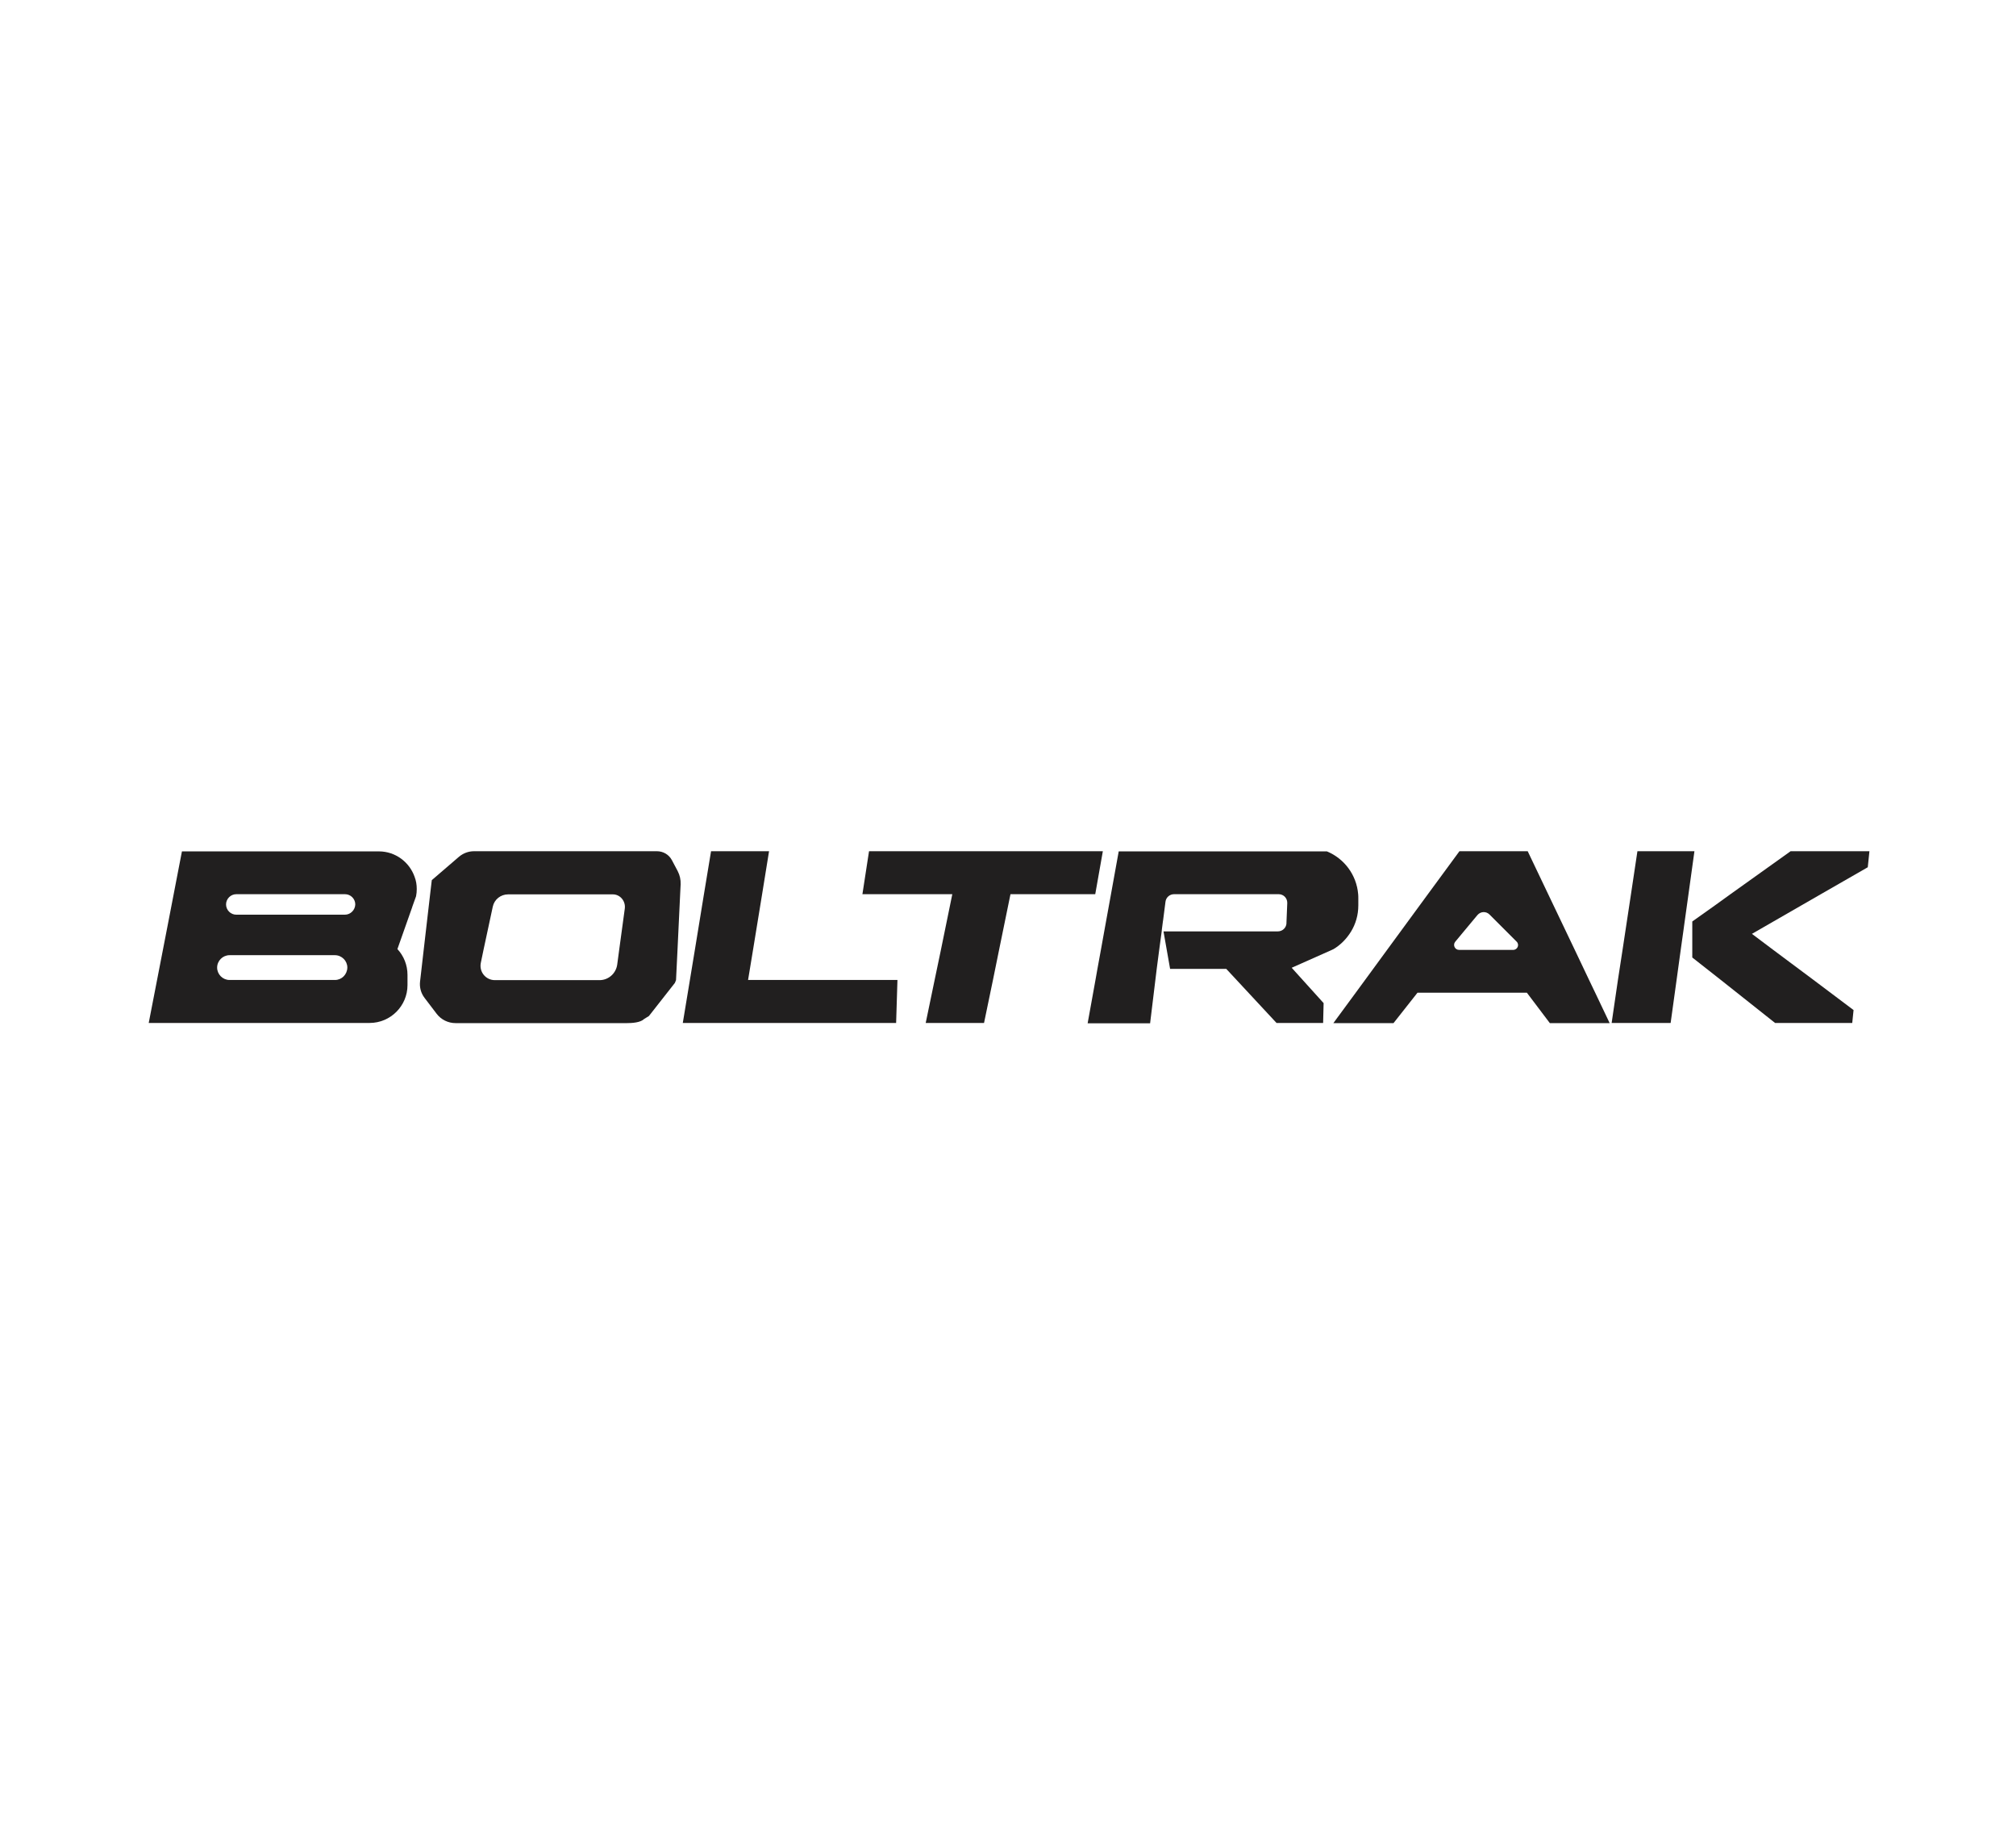 <?xml version="1.0" encoding="utf-8"?>
<!-- Generator: Adobe Illustrator 24.2.3, SVG Export Plug-In . SVG Version: 6.00 Build 0)  -->
<svg version="1.1" id="Capa_1" xmlns="http://www.w3.org/2000/svg" xmlns:xlink="http://www.w3.org/1999/xlink" x="0px" y="0px"
	 viewBox="0 0 122 111" style="enable-background:new 0 0 122 111;" xml:space="preserve">
<style type="text/css">
	.st0{fill:#211F1F;}
</style>
<g>
	<polygon class="st0" points="102.54,51.5 102.18,54.1 101.9,56.11 101.9,56.12 101.71,57.47 101.46,59.29 101.1,61.89 97.53,61.89 
		97.91,59.29 98.19,57.47 98.7,54.1 99.09,51.5 	"/>
	<polygon class="st0" points="54.31,59.29 54.23,61.89 41.32,61.89 41.75,59.29 42.05,57.47 42.6,54.1 43.03,51.5 46.54,51.5 
		46.12,54.1 45.57,57.47 45.27,59.29 	"/>
	<path class="st0" d="M37.81,54.97l-0.34,2.5l-0.12,0.9c-0.08,0.53-0.53,0.93-1.07,0.93h-6.33c-0.56,0-0.97-0.51-0.85-1.06
		l0.16-0.77l0.56-2.61c0.09-0.44,0.48-0.75,0.93-0.75h6.32C37.52,54.1,37.87,54.51,37.81,54.97z M40.84,59.47l0.07-0.17L41,57.47
		l0.16-3.37l0.03-0.6c0.01-0.28-0.05-0.55-0.18-0.8l-0.35-0.66c-0.18-0.34-0.53-0.54-0.91-0.54H28.69c-0.34,0-0.66,0.12-0.92,0.34
		l-1.64,1.41l-0.1,0.85l-0.39,3.37l-0.21,1.83l-0.01,0.08c-0.04,0.35,0.05,0.7,0.27,0.99l0.73,0.96c0.27,0.36,0.7,0.57,1.15,0.57
		h10.36c0.32,0,0.83-0.03,1.05-0.25l0.29-0.18L40.84,59.47z"/>
	<polygon class="st0" points="66.74,51.5 66.28,54.1 61.15,54.1 60.46,57.47 60.09,59.29 59.55,61.89 56.02,61.89 56.56,59.29 
		56.94,57.47 57.63,54.1 52.19,54.1 52.59,51.5 	"/>
	<path class="st0" d="M96.53,60.05l-0.36-0.75l-0.87-1.83l-1.61-3.37l-1.24-2.6h-4.13l-1.91,2.6l-2.47,3.37L82.6,59.3l-0.55,0.75
		l-1.14,1.55l-0.22,0.3h3.64l1.45-1.84h6.62l1.39,1.84h3.62L96.53,60.05z M88.07,56.97l1.34-1.61c0.19-0.22,0.52-0.24,0.73-0.03
		l1.64,1.64c0.19,0.19,0.05,0.5-0.21,0.5H88.3C88.04,57.47,87.9,57.17,88.07,56.97z"/>
	<polygon class="st0" points="110.19,54.1 106.02,56.5 107.31,57.47 109.75,59.29 112.17,61.11 112.09,61.89 107.42,61.89 
		104.14,59.29 102.88,58.3 102.41,57.93 102.41,55.75 103.75,54.8 104.72,54.1 108.36,51.5 113.13,51.5 113.03,52.47 	"/>
	<path class="st0" d="M70.81,58.62h3.4l3.04,3.27h2.82l0.03-1.2l-1.87-2.07l-0.06-0.07l2.43-1.08l0.06-0.03h0.01
		c0.45-0.26,0.82-0.64,1.09-1.08c0.28-0.46,0.44-1,0.44-1.58v-0.42c0-0.09,0-0.18-0.01-0.27c-0.1-1.17-0.85-2.15-1.89-2.58H67.7
		l-0.47,2.6l-0.41,2.26l-0.2,1.11l-0.21,1.15l-0.12,0.68l-0.47,2.6h3.78l0.4-3.29l0.15-1.15l0.15-1.11l0.01-0.11l0.06-0.47
		l0.02-0.13l0.14-1.09c0.03-0.26,0.25-0.46,0.52-0.46h6.33c0.29,0,0.52,0.23,0.52,0.52v0.02l-0.05,1.21c0,0.01,0,0.03,0,0.04
		c-0.03,0.26-0.25,0.46-0.52,0.46h-6.92L70.81,58.62z"/>
	<g>
		<path class="st0" d="M25.09,53.05c-0.31-0.89-1.16-1.54-2.16-1.54H11.01l-0.88,4.56L9,61.89h13.37c1.26,0,2.29-1.03,2.29-2.29
			v-0.62c0-0.6-0.23-1.15-0.61-1.56l0.9-2.55v-0.01l0.23-0.64v-0.01c0.03-0.14,0.04-0.28,0.04-0.43
			C25.22,53.53,25.18,53.28,25.09,53.05z M20.27,59.29h-6.38c-0.41,0-0.75-0.34-0.75-0.75s0.34-0.75,0.75-0.75h6.38
			c0.41,0,0.75,0.34,0.75,0.75C21.01,58.96,20.68,59.29,20.27,59.29z M20.87,55.34H14.3c-0.34,0-0.62-0.28-0.62-0.62
			s0.28-0.62,0.62-0.62h6.58c0.34,0,0.62,0.28,0.62,0.62C21.49,55.06,21.21,55.34,20.87,55.34z"/>
	</g>
</g>
</svg>
